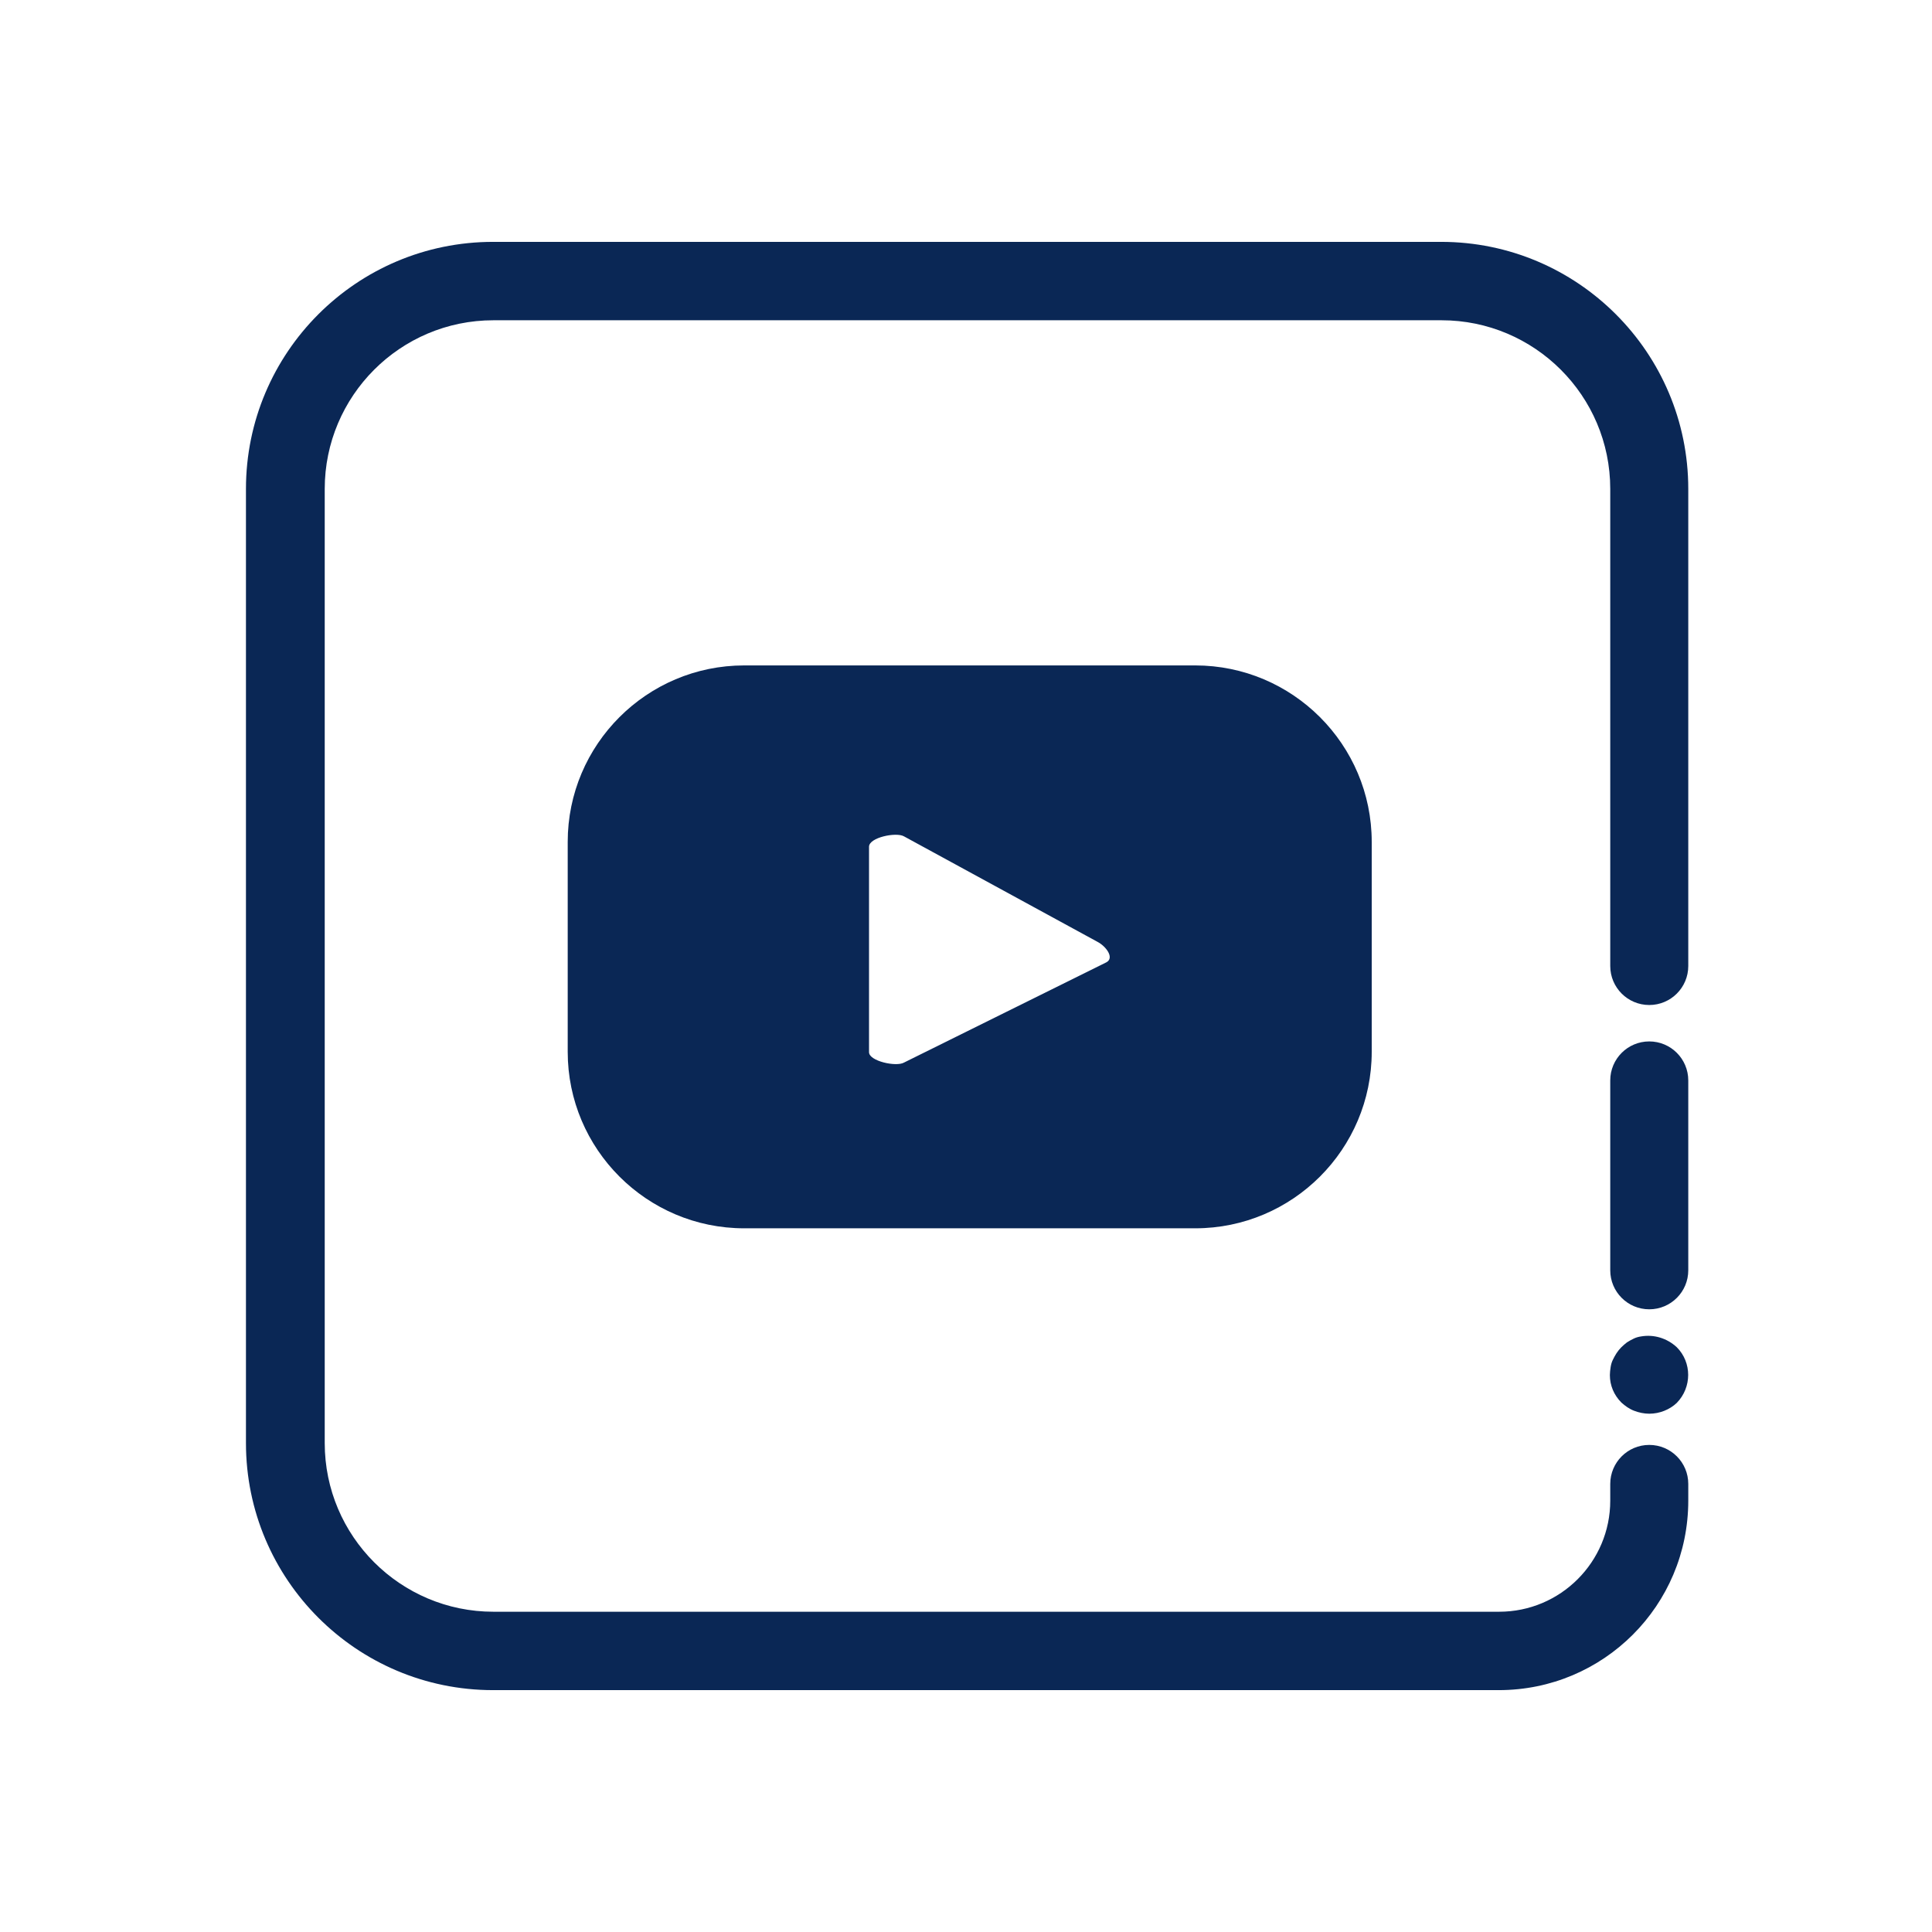 <?xml version="1.0" encoding="utf-8"?>
<!-- Generator: Adobe Illustrator 26.3.1, SVG Export Plug-In . SVG Version: 6.00 Build 0)  -->
<svg version="1.1" id="Capa_1" xmlns="http://www.w3.org/2000/svg" xmlns:xlink="http://www.w3.org/1999/xlink" x="0px" y="0px"
	 viewBox="0 0 52 52" style="enable-background:new 0 0 52 52;" xml:space="preserve">
<style type="text/css">
	.st0{fill:#0A2755;}
	.st1{fill:none;stroke:#0A2755;stroke-width:2.108;stroke-linecap:round;stroke-miterlimit:10;}
	.st2{fill:none;}
</style>
<g id="Grupo_187" transform="translate(1850 860)">
	<g id="Grupo_181">
		<g id="Grupo_180">
			<path id="Trazado_346" class="st0" d="M-1813.08-837.34c0-2.62-2.13-4.75-4.75-4.75l0,0h-12.14c-2.62,0-4.75,2.13-4.75,4.75l0,0
				v5.65c0,2.62,2.13,4.75,4.75,4.75l0,0h12.14c2.62,0,4.75-2.13,4.75-4.75l0,0V-837.34z M-1820.22-834.1l-5.45,2.7
				c-0.21,0.12-0.94-0.04-0.94-0.28v-5.53c0-0.25,0.73-0.4,0.94-0.28l5.21,2.84C-1820.23-834.53-1820-834.22-1820.22-834.1z"/>
		</g>
	</g>
	<g id="Grupo_182">
		<path id="Trazado_347" class="st0" d="M-1809.66-814.51h-27.07c-3.67,0-6.65-2.98-6.65-6.65v-25.68c0-3.67,2.98-6.65,6.65-6.65
			h25.52c3.67,0,6.65,2.98,6.65,6.65V-834c0,0.58-0.47,1.05-1.05,1.05c-0.58,0-1.05-0.47-1.05-1.05v-12.84
			c0-2.51-2.04-4.54-4.54-4.54h-25.52c-2.51,0-4.54,2.04-4.54,4.54v25.68c0,2.51,2.04,4.54,4.54,4.54h27.07
			c1.65,0,2.99-1.34,2.99-2.99v-0.45c0-0.58,0.47-1.05,1.05-1.05c0.58,0,1.05,0.47,1.05,1.05v0.45
			C-1804.56-816.79-1806.84-814.51-1809.66-814.51z"/>
	</g>
	<g id="Grupo_183">
		<path id="Trazado_348" class="st1" d="M-1805.61-820.06"/>
	</g>
	<g id="Grupo_184">
		<path id="Trazado_349" class="st1" d="M-1805.61-834"/>
	</g>
	<g id="Grupo_185">
		<path id="Trazado_350" class="st0" d="M-1805.61-824.76c-0.58,0-1.05-0.47-1.05-1.05l0,0v-5.11c0-0.58,0.47-1.05,1.05-1.05
			c0.58,0,1.05,0.47,1.05,1.05v5.11C-1804.56-825.23-1805.03-824.76-1805.61-824.76C-1805.61-824.76-1805.61-824.76-1805.61-824.76z
			"/>
	</g>
	<g id="Grupo_186">
		<path id="Trazado_351" class="st0" d="M-1805.61-821.95c-0.14,0-0.28-0.03-0.41-0.08c-0.13-0.05-0.24-0.13-0.34-0.22
			c-0.2-0.2-0.31-0.46-0.31-0.74c0-0.07,0.01-0.14,0.02-0.21c0.01-0.07,0.03-0.14,0.06-0.2c0.03-0.06,0.06-0.12,0.1-0.18
			c0.04-0.06,0.08-0.11,0.13-0.16c0.05-0.05,0.1-0.09,0.15-0.13c0.06-0.04,0.12-0.07,0.18-0.1c0.06-0.03,0.13-0.05,0.2-0.06
			c0.35-0.06,0.7,0.05,0.96,0.29c0.41,0.41,0.41,1.08,0,1.5C-1805.06-822.06-1805.33-821.95-1805.61-821.95L-1805.61-821.95z"/>
	</g>
	<rect id="Rectángulo_57" x="-1850" y="-860" class="st2" width="52" height="52"/>
</g>
</svg>
